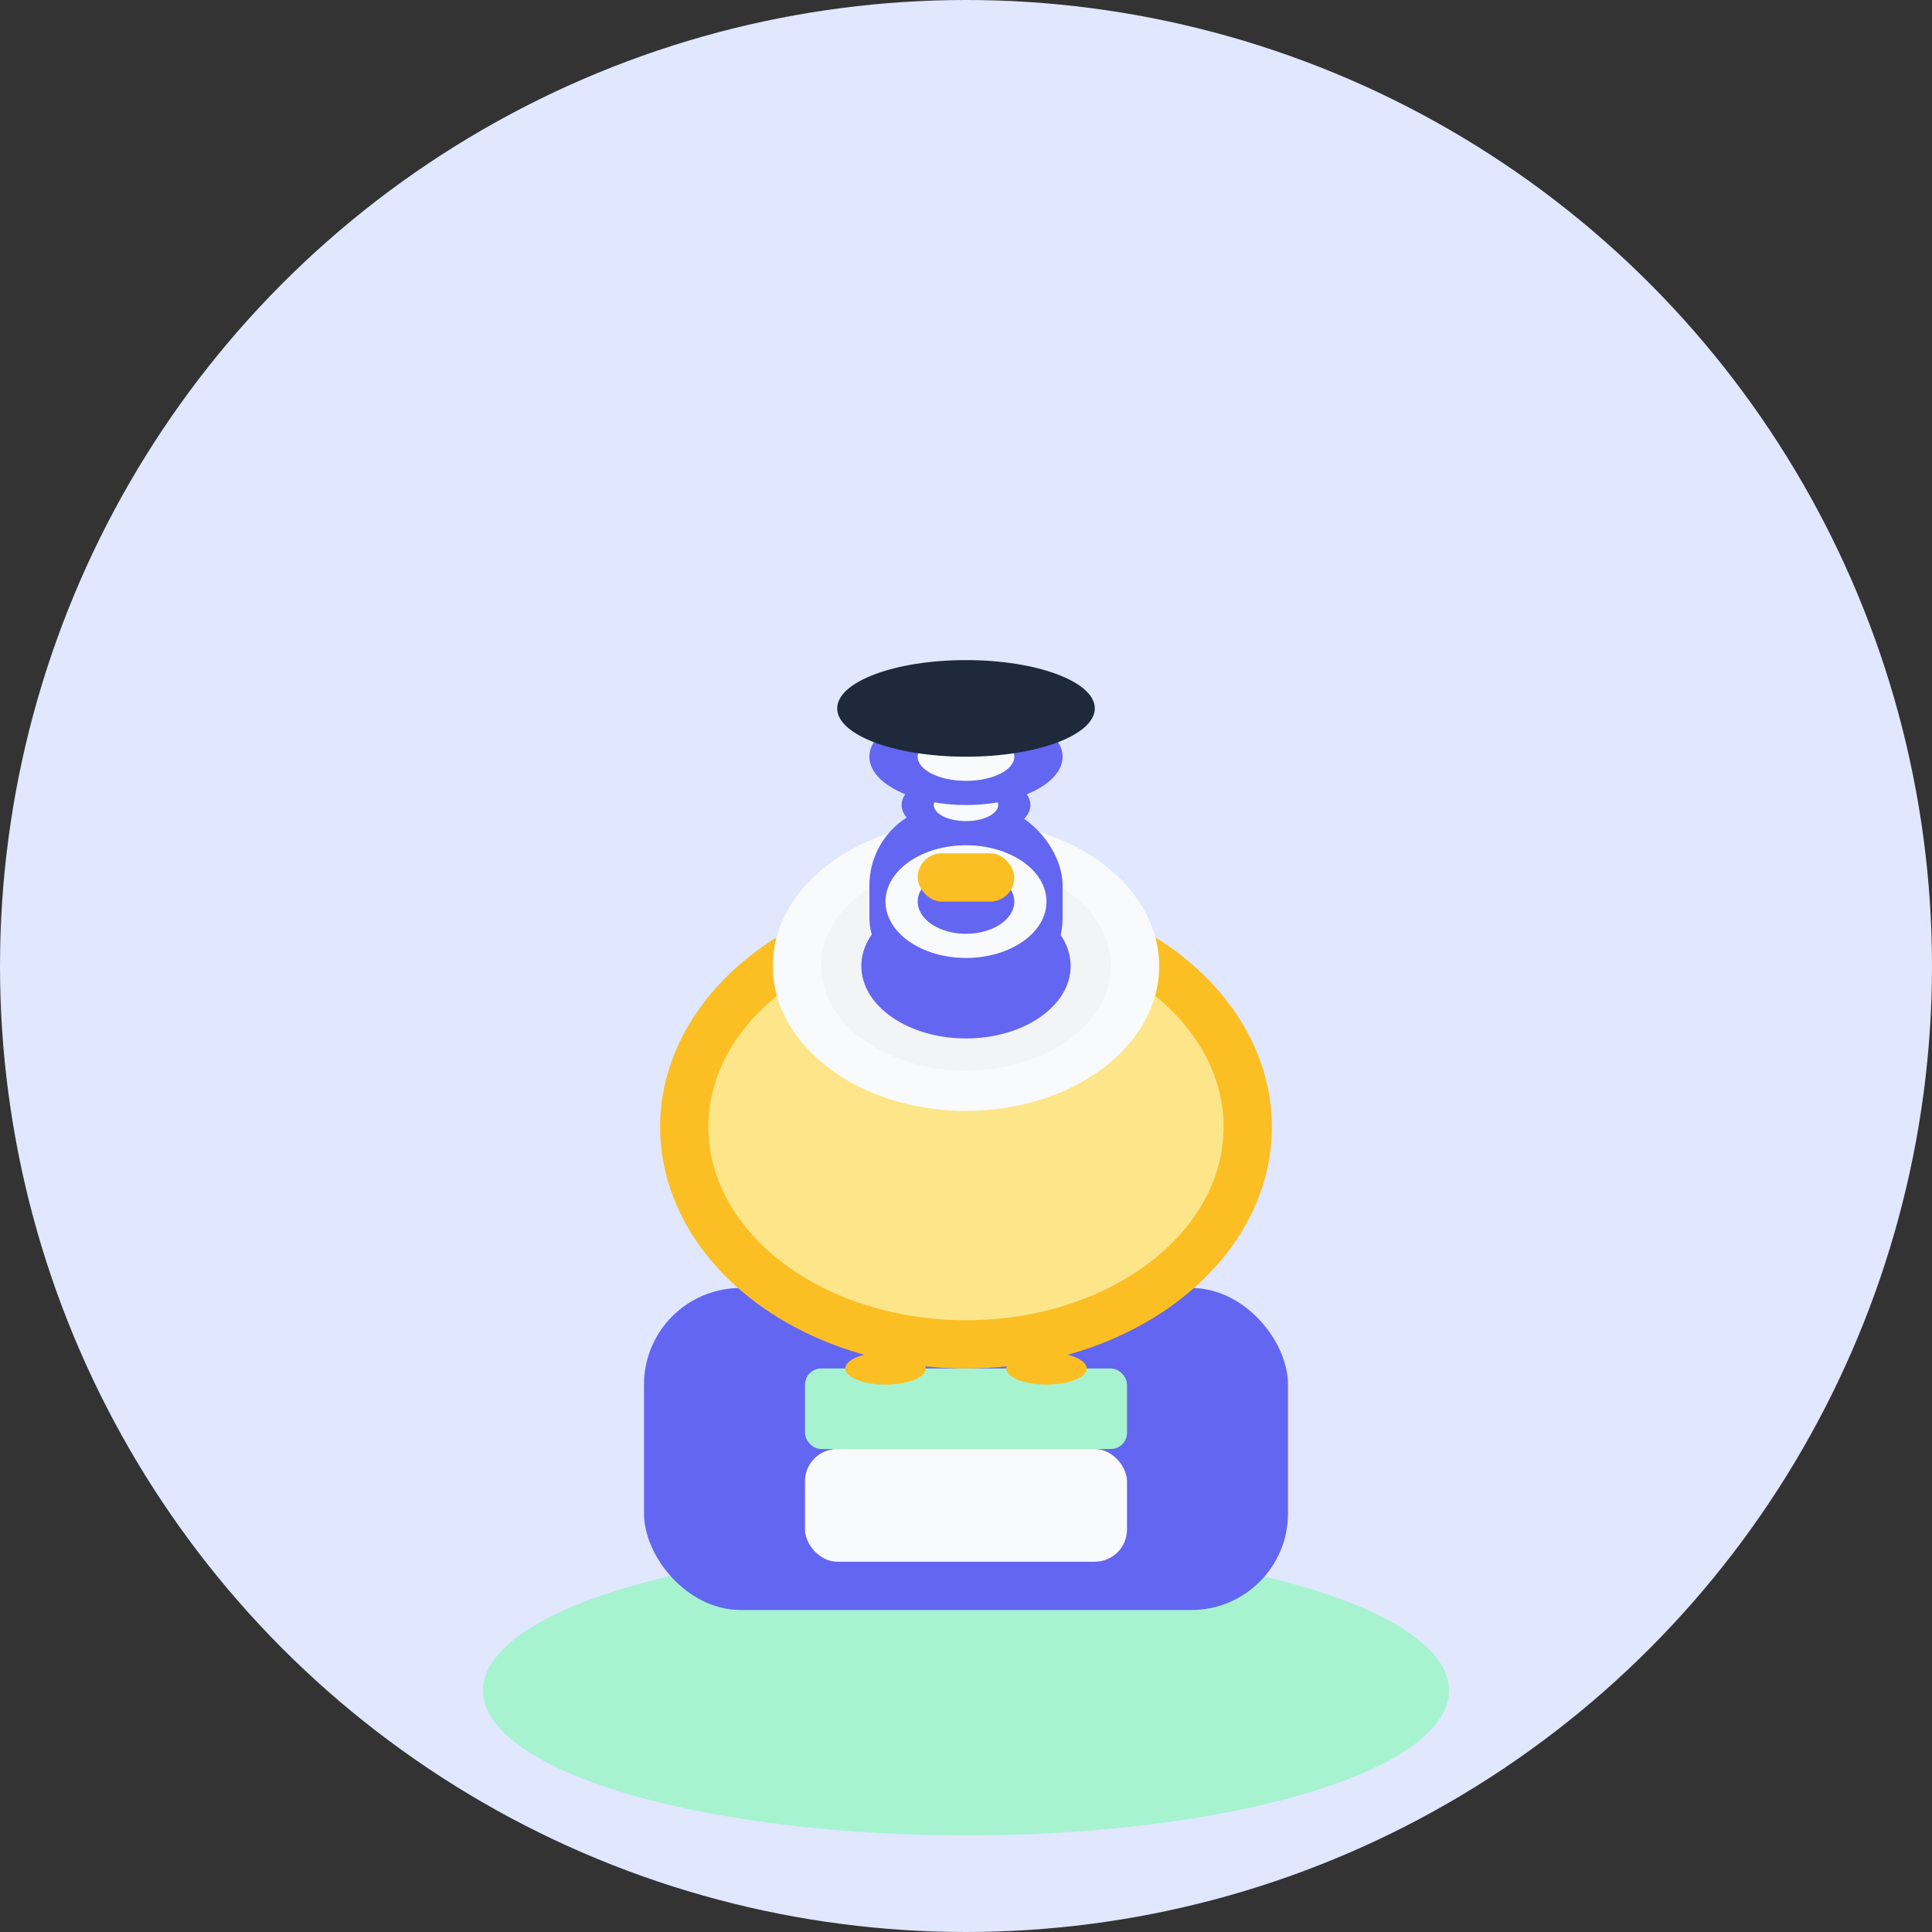 <?xml version="1.0" encoding="UTF-8"?>
<svg width="240" height="240" viewBox="0 0 240 240" fill="none" xmlns="http://www.w3.org/2000/svg">
  <rect x="0" y="0" width="240" height="240" fill="#333333" stroke="none"/>
  <circle cx="120" cy="120" r="120" fill="#E0E7FF"/>
  <ellipse cx="120" cy="210" rx="60" ry="18" fill="#A7F3D0"/>
  <rect x="80" y="160" width="80" height="40" rx="12" fill="#6366F1"/>
  <rect x="100" y="180" width="40" height="14" rx="4" fill="#F9FAFB"/>
  <ellipse cx="120" cy="140" rx="38" ry="30" fill="#FBBF24"/>
  <ellipse cx="120" cy="140" rx="32" ry="24" fill="#FDE68A"/>
  <ellipse cx="120" cy="120" rx="24" ry="18" fill="#F9FAFB"/>
  <ellipse cx="120" cy="120" rx="18" ry="13" fill="#F3F4F6"/>
  <ellipse cx="120" cy="120" rx="13" ry="9" fill="#6366F1"/>
  <rect x="108" y="100" width="24" height="24" rx="10" fill="#6366F1"/>
  <ellipse cx="120" cy="112" rx="10" ry="7" fill="#F9FAFB"/>
  <ellipse cx="120" cy="112" rx="6" ry="4" fill="#6366F1"/>
  <rect x="114" y="106" width="12" height="6" rx="3" fill="#FBBF24"/>
  <ellipse cx="120" cy="100" rx="8" ry="4" fill="#6366F1"/>
  <ellipse cx="120" cy="100" rx="4" ry="2" fill="#F9FAFB"/>
  <ellipse cx="120" cy="94" rx="12" ry="6" fill="#6366F1"/>
  <ellipse cx="120" cy="94" rx="6" ry="3" fill="#F9FAFB"/>
  <ellipse cx="120" cy="90" rx="10" ry="3" fill="#6366F1"/>
  <ellipse cx="120" cy="90" rx="3" ry="1.5" fill="#F9FAFB"/>
  <!-- Boy's hair -->
  <ellipse cx="120" cy="88" rx="16" ry="6" fill="#1E293B"/>
  <!-- Laptop screen -->
  <rect x="100" y="170" width="40" height="10" rx="2" fill="#A7F3D0"/>
  <!-- Hands -->
  <ellipse cx="110" cy="170" rx="5" ry="2" fill="#FBBF24"/>
  <ellipse cx="130" cy="170" rx="5" ry="2" fill="#FBBF24"/>
</svg>
